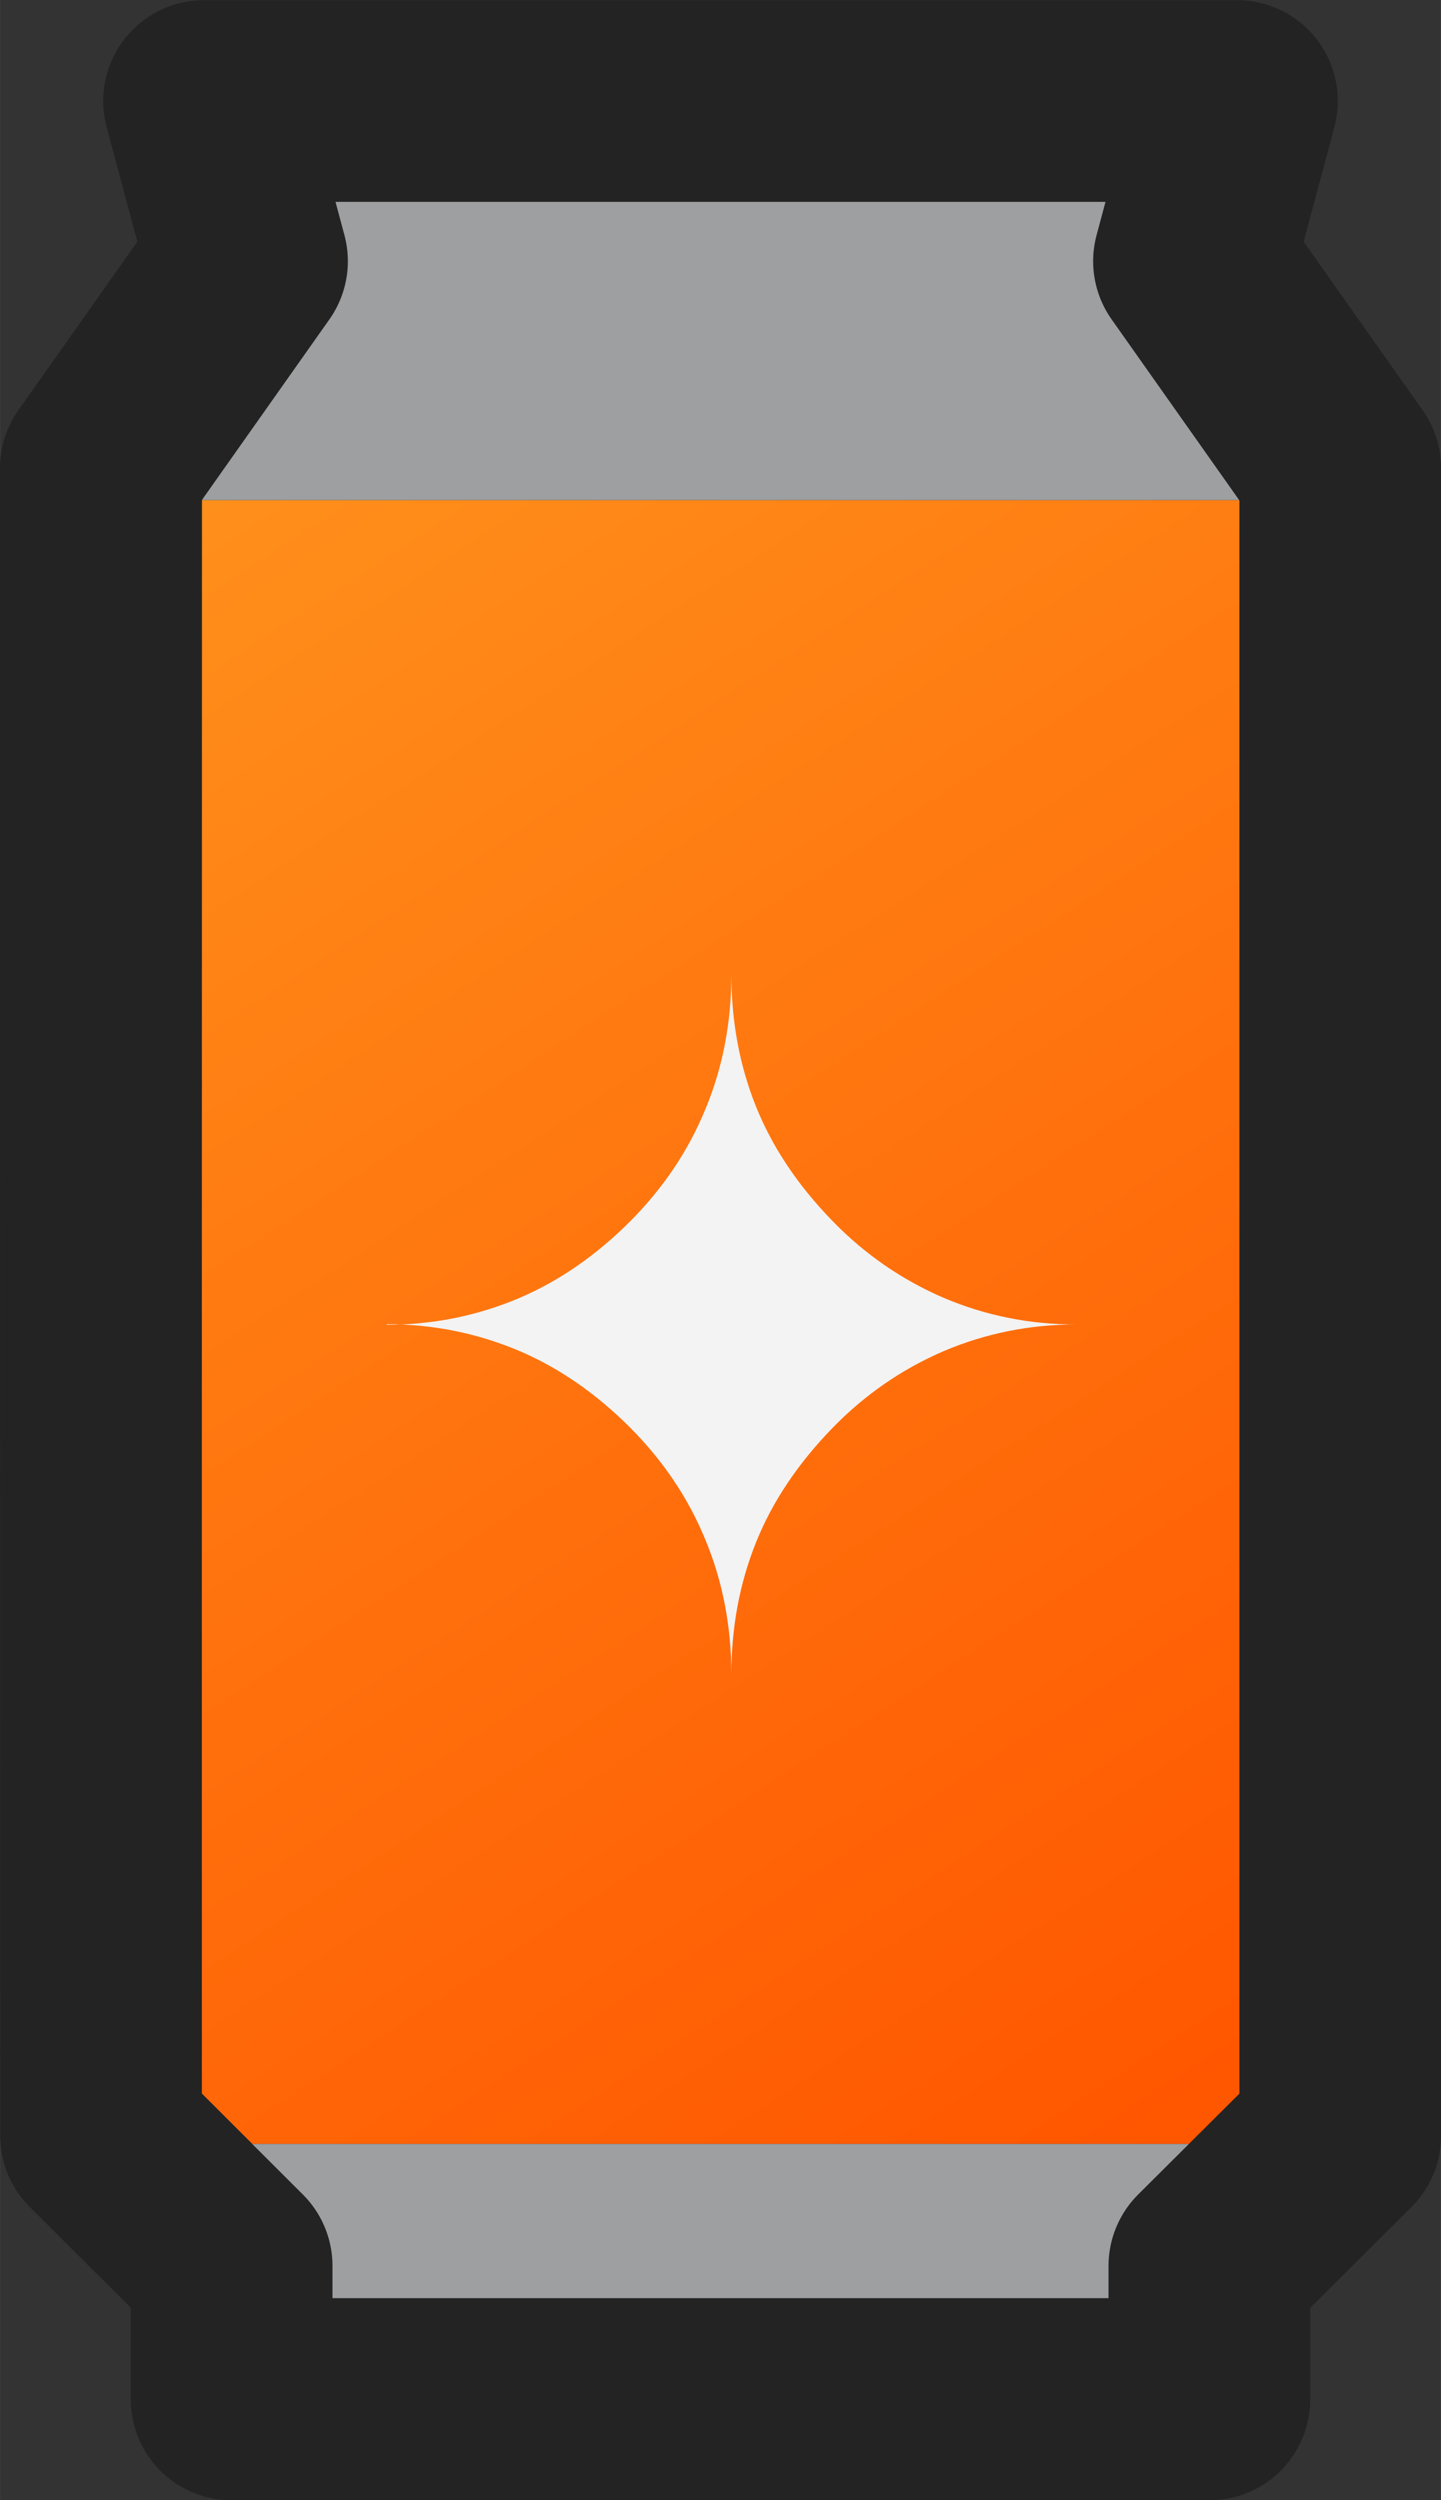 <?xml version="1.0" encoding="UTF-8" standalone="no"?>
<!-- Created with Inkscape (http://www.inkscape.org/) -->

<svg
   width="18.765"
   height="32.555"
   viewBox="0 0 4.965 8.614"
   version="1.1"
   id="svg1104"
   xml:space="preserve"
   inkscape:version="1.1.2 (0a00cf5339, 2022-02-04)"
   sodipodi:docname="soda.svg"
   xmlns:inkscape="http://www.inkscape.org/namespaces/inkscape"
   xmlns:sodipodi="http://sodipodi.sourceforge.net/DTD/sodipodi-0.dtd"
   xmlns:xlink="http://www.w3.org/1999/xlink"
   xmlns="http://www.w3.org/2000/svg"
   xmlns:svg="http://www.w3.org/2000/svg"><rect x="0" y="0" width="4.965" height="8.614" fill="#333333" stroke="none"/><sodipodi:namedview
     id="namedview1106"
     pagecolor="#505050"
     bordercolor="#eeeeee"
     borderopacity="1"
     inkscape:showpageshadow="0"
     inkscape:pageopacity="0"
     inkscape:pagecheckerboard="true"
     inkscape:deskcolor="#505050"
     inkscape:document-units="px"
     showgrid="false"
     showguides="true"
     inkscape:zoom="22.627417"
     inkscape:cx="11.313708"
     inkscape:cy="13.479223"
     inkscape:window-width="2560"
     inkscape:window-height="1372"
     inkscape:window-x="0"
     inkscape:window-y="0"
     inkscape:window-maximized="1"
     inkscape:current-layer="layer1"
     inkscape:pageshadow="0"
     units="px" /><defs
     id="defs1101"><linearGradient
       inkscape:collect="always"
       id="linearGradient25596"><stop
         style="stop-color:#ff8f1b;stop-opacity:1;"
         offset="0"
         id="stop25592" /><stop
         style="stop-color:#ff5600;stop-opacity:1;"
         offset="1"
         id="stop25594" /></linearGradient><linearGradient
       inkscape:collect="always"
       xlink:href="#linearGradient25596"
       id="linearGradient17991"
       x1="68.387"
       y1="32.752"
       x2="71.963"
       y2="38.242"
       gradientUnits="userSpaceOnUse"
       gradientTransform="translate(44.231,-61.435)" /></defs><g
     inkscape:label="Layer 1"
     inkscape:groupmode="layer"
     id="layer1"
     transform="translate(-111.922,30.406)"><path
       style="fill:url(#linearGradient17991);fill-opacity:1;stroke:none;stroke-width:0.695;stroke-linejoin:round;stroke-dasharray:none;stroke-opacity:1"
       d="m 112.618,-28.683 h 3.576 v 5.49 l -0.175,0.174 h -3.228 l -0.174,-0.174 z"
       id="path17265" /><path
       style="fill:#9d9fa1;fill-opacity:1;stroke:none;stroke-width:0.695;stroke-linejoin:round;stroke-dasharray:none;stroke-opacity:1;stroke-miterlimit:4"
       d="m 112.618,-28.683 0.461,-1.029 h 2.654 l 0.461,1.029 z"
       id="path17321" /><path
       style="fill:#9d9fa1;fill-opacity:1;stroke:none;stroke-width:0.695;stroke-linejoin:round;stroke-dasharray:none;stroke-opacity:1;fill-rule:nonzero;stroke-miterlimit:4"
       d="m 112.791,-23.019 0.275,0.531 h 2.676 l 0.276,-0.531 z"
       id="path17323" /><g
       aria-label="✦"
       transform="scale(0.995,1.005)"
       id="text24045-48-8-7-3"
       style="font-size:3.168px;fill:#f3f3f3;stroke-width:0.841;stroke-linejoin:round"><path
         d="m 113.823,-25.713 q 0.24,0 0.458,-0.091 0.207,-0.087 0.385,-0.263 0.173,-0.172 0.261,-0.385 0.09,-0.213 0.09,-0.463 0,0.243 0.085,0.453 0.085,0.21 0.266,0.394 0.167,0.17 0.385,0.263 0.217,0.091 0.458,0.091 -0.241,0 -0.458,0.091 -0.218,0.093 -0.385,0.263 -0.181,0.184 -0.266,0.394 -0.085,0.21 -0.085,0.453 0,-0.249 -0.09,-0.463 -0.088,-0.213 -0.261,-0.385 -0.178,-0.176 -0.385,-0.263 -0.218,-0.091 -0.458,-0.091 z"
         id="path831" /></g><path
       style="fill:none;fill-opacity:1;stroke:#232323;stroke-width:0.695;stroke-linejoin:round;stroke-dasharray:none;stroke-opacity:1"
       d="m 112.27,-23.048 0.45,0.449 v 0.46 h 3.369 v -0.46 l 0.451,-0.449 v -5.744 l -0.504,-0.714 0.148,-0.552 h -3.559 l 0.148,0.552 -0.504,0.714 z"
       id="path16453-1" /></g></svg>
